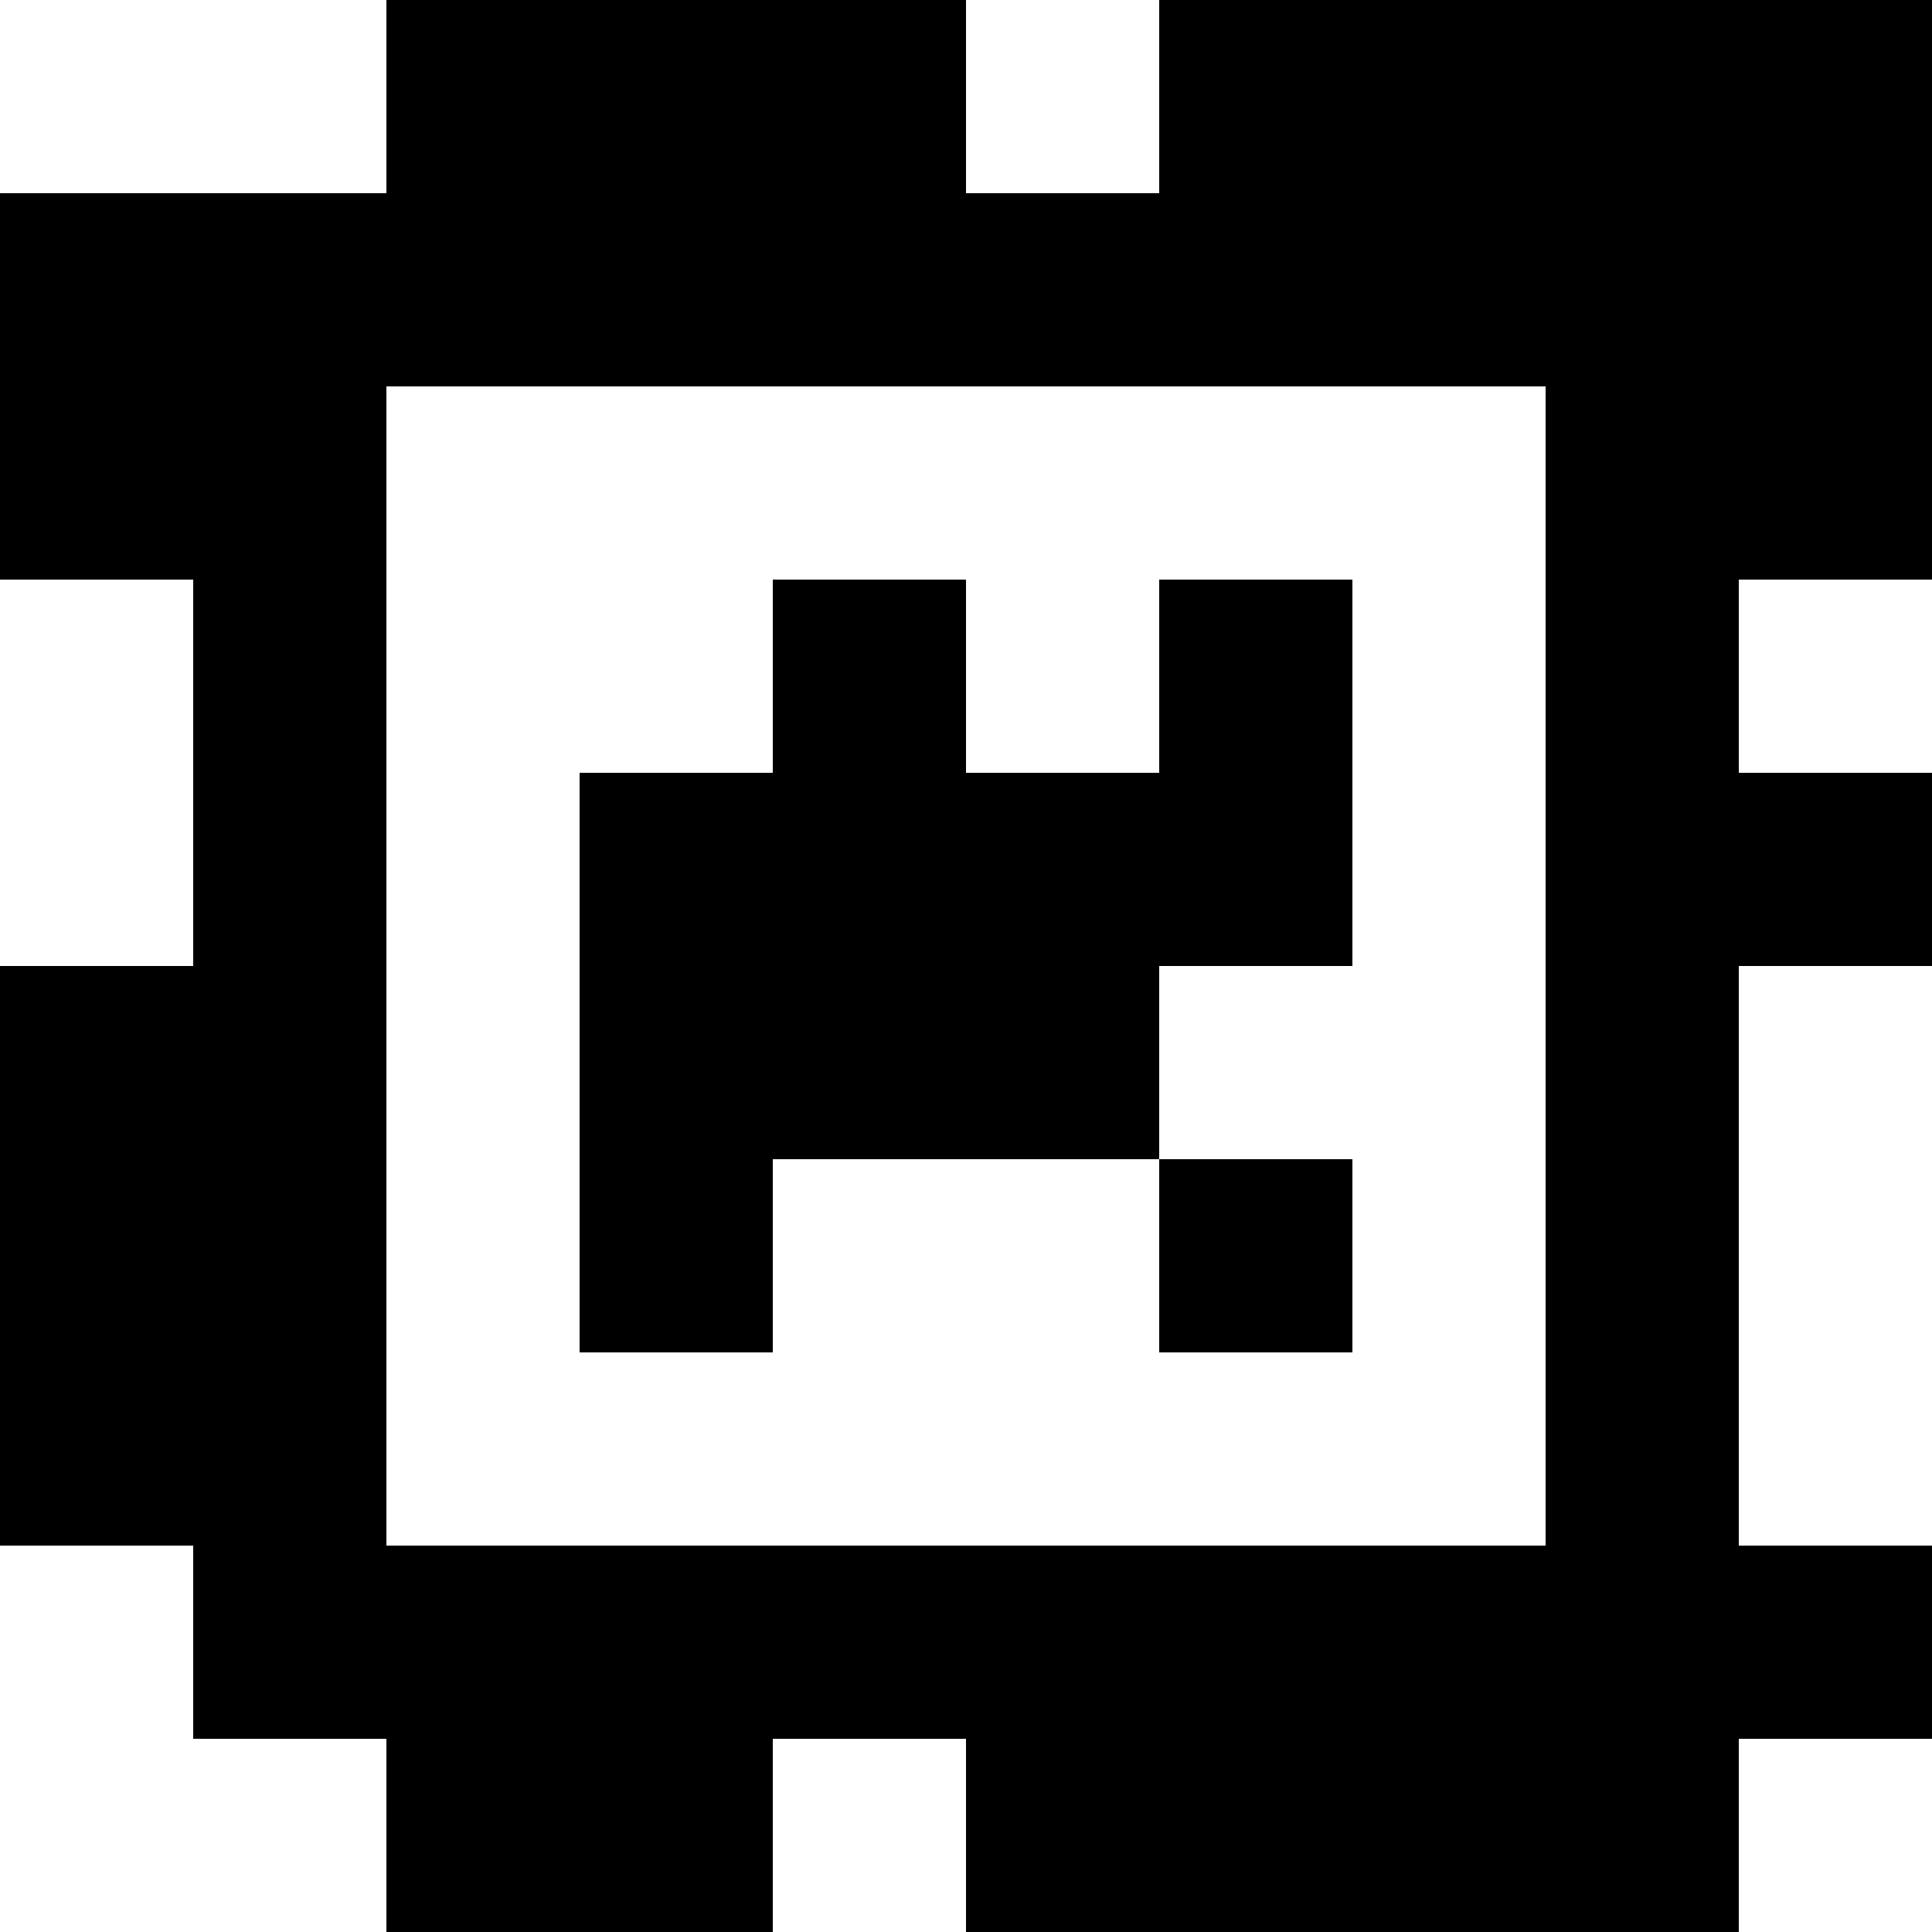 <?xml version="1.0" standalone="yes"?>
<svg xmlns="http://www.w3.org/2000/svg" width="100" height="100">
<rect width="100%" height="100%" fill="#808080" stroke="none"/>
<path style="fill:#ffffff; stroke:none;" d="M0 0L0 10L20 10L20 0L0 0z"/>
<path style="fill:#000000; stroke:none;" d="M20 0L20 10L0 10L0 30L10 30L10 50L0 50L0 80L10 80L10 90L20 90L20 100L40 100L40 90L50 90L50 100L90 100L90 90L100 90L100 80L90 80L90 50L100 50L100 40L90 40L90 30L100 30L100 0L60 0L60 10L50 10L50 0L20 0z"/>
<path style="fill:#ffffff; stroke:none;" d="M50 0L50 10L60 10L60 0L50 0M20 20L20 80L80 80L80 20L20 20M0 30L0 50L10 50L10 30L0 30z"/>
<path style="fill:#000000; stroke:none;" d="M40 30L40 40L30 40L30 70L40 70L40 60L60 60L60 70L70 70L70 60L60 60L60 50L70 50L70 30L60 30L60 40L50 40L50 30L40 30z"/>
<path style="fill:#ffffff; stroke:none;" d="M90 30L90 40L100 40L100 30L90 30M90 50L90 80L100 80L100 50L90 50M0 80L0 100L20 100L20 90L10 90L10 80L0 80M40 90L40 100L50 100L50 90L40 90M90 90L90 100L100 100L100 90L90 90z"/>
</svg>
